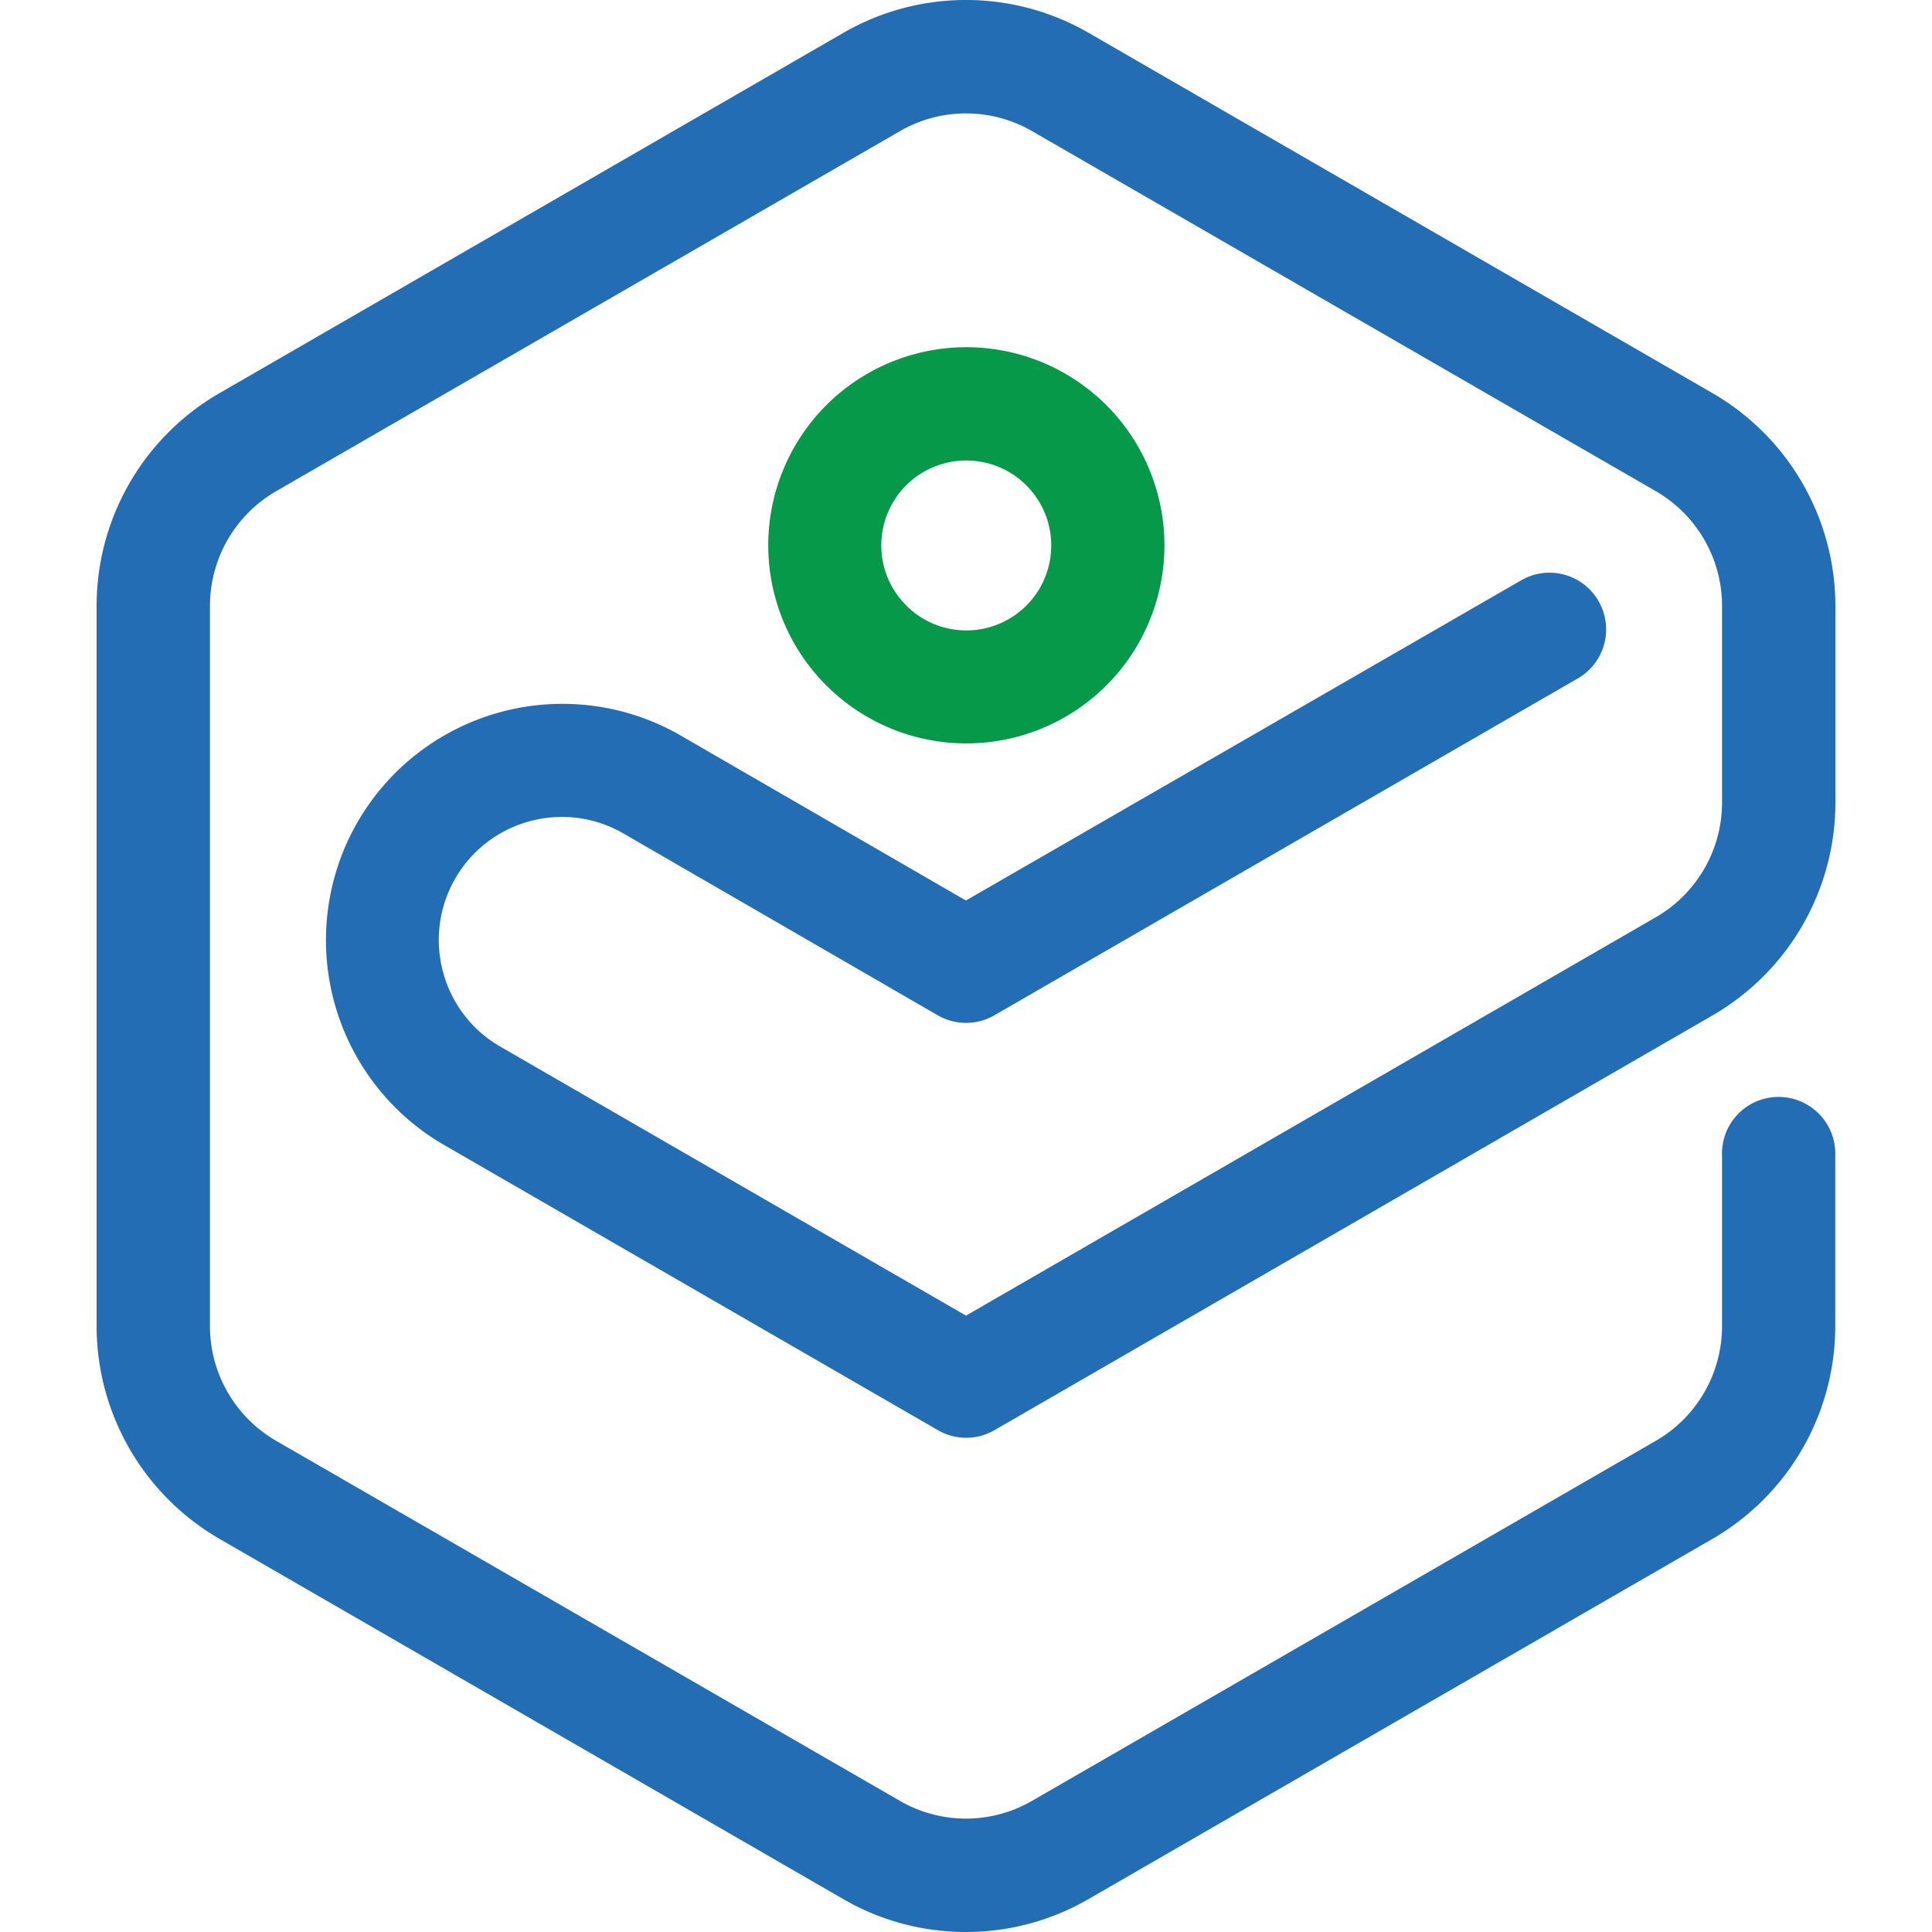 <?xml version="1.0" ?>
<svg xmlns="http://www.w3.org/2000/svg" viewBox="0 0 28 28">
	<g name="shifts">
		<path d="M14.005 10.774a2.87 2.87 0 1 1 0-5.742 2.87 2.87 0 1 1 0 5.742m0-4.1a1.23 1.23 0 0 0-.871 2.101 1.23 1.23 0 0 0 2.101-.871 1.23 1.23 0 0 0-1.23-1.23" fill="#059949"/>
		<path d="M14 28a3.54 3.54 0 0 1-1.777-.476L3.177 22.3c-1.097-.637-1.774-1.808-1.777-3.077V8.777c.002-1.269.679-2.441 1.777-3.077L12.223.476c1.1-.635 2.454-.635 3.554 0L24.823 5.7c1.097.637 1.774 1.808 1.777 3.077v2.858c-.002 1.27-.679 2.442-1.777 3.079l-10.41 6.013c-.253.147-.567.147-.82 0L6.4 16.573a3.43 3.43 0 0 1-1.217-4.661 3.43 3.43 0 0 1 4.646-1.273l4.17 2.412L22.064 8.4a.82.82 0 0 1 1.103.311.82.82 0 0 1-.283 1.111l-8.472 4.892a.82.82 0 0 1-.822 0l-4.581-2.65c-.851-.473-1.925-.175-2.411.668s-.207 1.921.628 2.422L14 19.067l10-5.775a1.92 1.92 0 0 0 .957-1.657V8.777A1.92 1.92 0 0 0 24 7.12L14.957 1.9c-.592-.342-1.321-.342-1.913 0L4 7.12a1.92 1.92 0 0 0-.957 1.657v10.446A1.92 1.92 0 0 0 4 20.88l9.043 5.22c.592.342 1.321.342 1.913 0L24 20.88a1.92 1.92 0 0 0 .957-1.657v-2.475a.82.82 0 0 1 1.239-.735.82.82 0 0 1 .402.735v2.475c-.002 1.268-.678 2.44-1.775 3.077l-9.046 5.222A3.54 3.54 0 0 1 14 28" fill="#236db4"/>
	</g>
</svg>